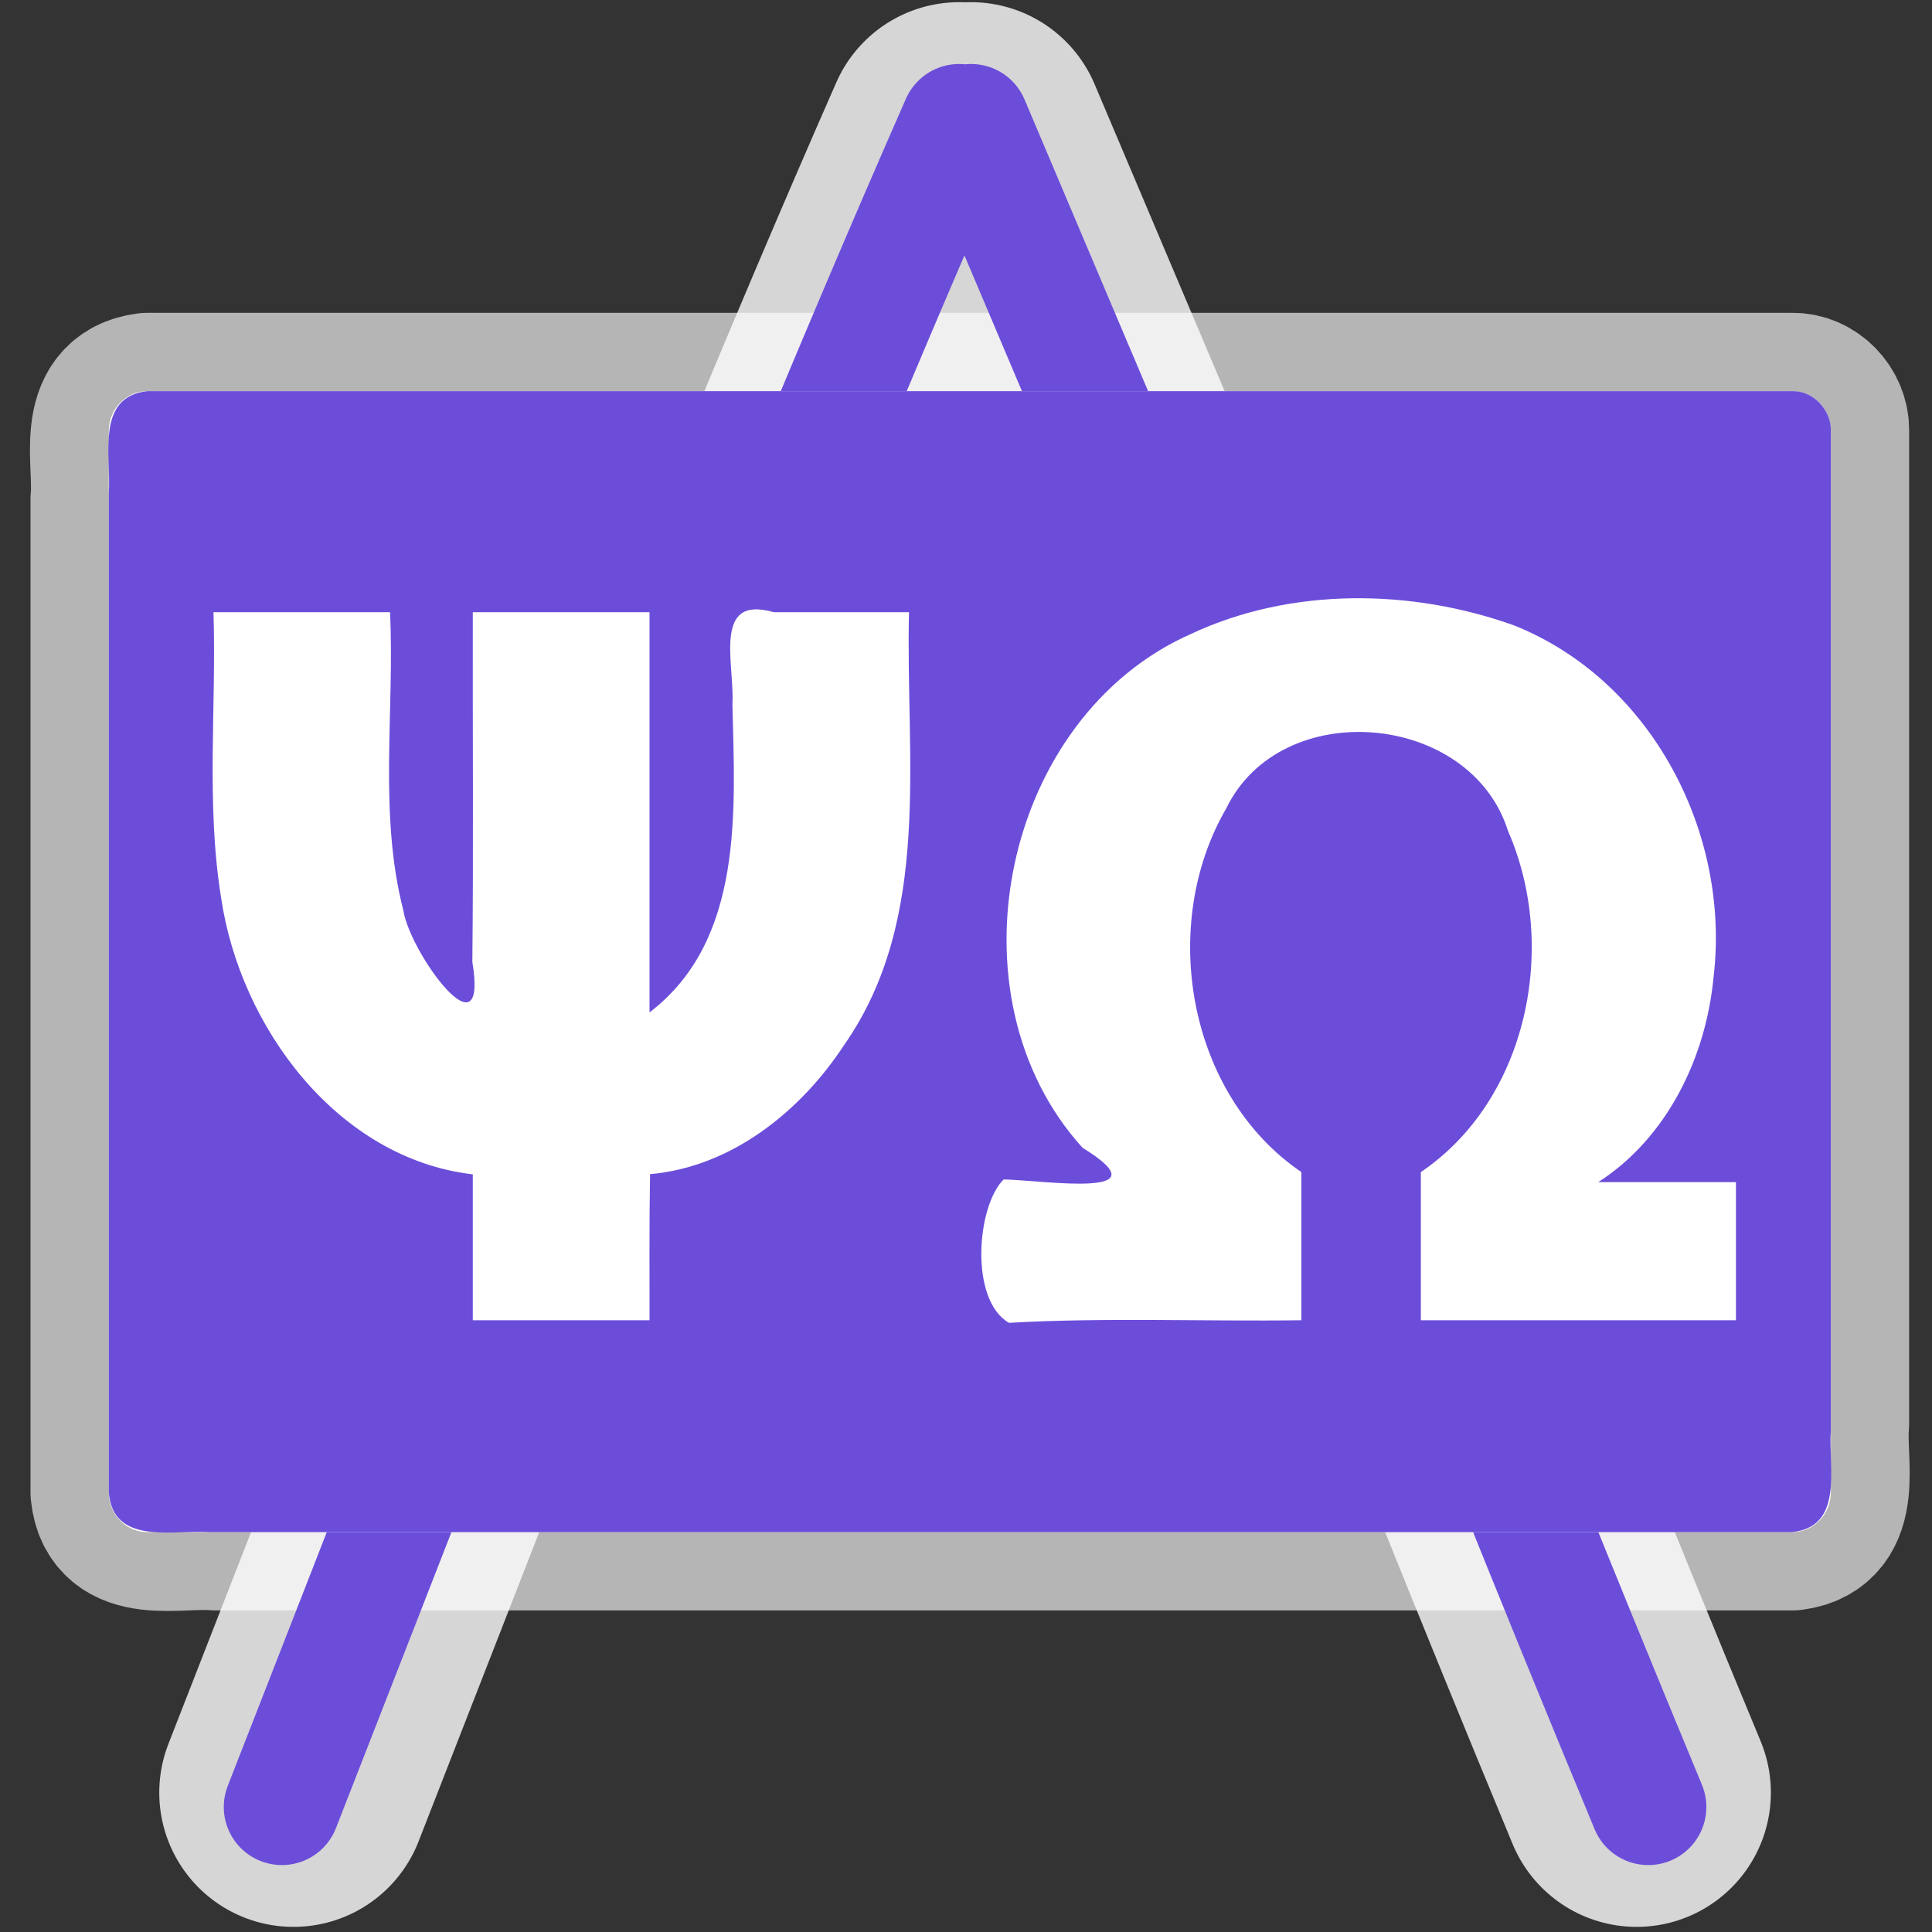 <svg height="580" width="580" xmlns="http://www.w3.org/2000/svg"><rect width="100%" height="100%" fill="#333333" stroke="none"/><g fill="none" stroke-linecap="round"><path d="m88.111 538.162c70.111-179.194 134.693-348.966 199.85-497.208m203.368 497.208c-57.465-138.487-97.157-243.321-154.06-389.124-15.263-36.027-30.527-72.055-45.79-108.084" opacity=".8" stroke="#fff" stroke-linejoin="round" stroke-width="80.603"/><path d="m538.054 117.42c-164.606 0-329.213 0-493.819 0-16.34 2.16-10.486 21.046-11.576 32.498v298.103c1.704 16.658 20.692 10.912 32.139 11.937h473.256c16.341-2.159 10.487-21.047 11.578-32.499 0-99.368 0-198.736 0-298.103.17-6.247-5.232-12.078-11.578-11.935z" opacity=".8" stroke="#fff" stroke-linejoin="round" stroke-opacity=".8" stroke-width="47"/><path d="m84.617 542.471c71.326-182.3 137.028-355.014 203.314-505.825m206.893 505.825c-58.461-140.887-98.84-247.538-156.73-395.869-15.528-36.651-31.056-73.303-46.584-109.957" stroke="#6c4dda" stroke-width="34.87"/></g><path d="m538.054 117.42h-493.819c-6.393 0-11.576 5.344-11.576 11.935v318.666c0 6.592 5.184 11.937 11.576 11.937h493.819c6.394 0 11.578-5.344 11.578-11.937v-318.666c0-6.591-5.184-11.935-11.578-11.935z" fill="#fff"/><path d="m538.054 117.42c-164.606 0-329.213 0-493.819 0-15.71 1.729-10.768 19.607-11.576 30.54v300.061c1.296 15.995 19.242 11.205 30.181 11.937h475.214c15.711-1.728 10.769-19.607 11.578-30.541 0-100.02 0-200.041 0-300.061.17-6.247-5.232-12.078-11.578-11.935zm-85.34 132.033c-11.19-35.711-68.107-40.802-84.615-6.715-20.329 35.037-11.548 85.9 22.58 109.129v44.475c-29.244.404-58.671-.881-87.779.784-11.892-6.838-9.708-35.05-1.594-43.056 12.374.298 48.885 6.02 23.682-9.503-41.42-45.667-24.039-129.347 32.675-154.307 29.983-14.025 66.082-13.547 96.888-2.505 41.265 16.492 65.071 62.381 59.856 105.713-2.288 24.009-13.91 48.079-34.585 61.411h41.32v41.465c-31.532 0-63.063 0-94.595 0 0-14.825 0-29.65 0-44.475 32.166-21.766 41.319-67.853 26.168-102.415zm-257.725 146.889c-17.685 0-35.37 0-53.055 0 0-14.598 0-29.195 0-43.793-40.705-4.761-69.842-44.312-75.538-82.929-4.609-28.406-1.403-57.232-2.308-85.829h52.999c1.408 29.829-3.504 60.376 4.014 89.586 2.037 12.855 25.572 44.956 20.701 15.384.36-34.989.058-69.98.133-104.97h53.054v120.136c28.394-21.644 25.642-60.661 24.886-92.49.728-11.984-6.161-33.022 12.418-27.646h40.597c-1.108 43.596 7.156 91.867-19.526 130.001-13.072 19.914-33.805 36.548-58.21 38.698-.268 14.616-.132 29.234-.164 43.851z" fill="#6c4dda" stroke-width="1.145"/></svg>